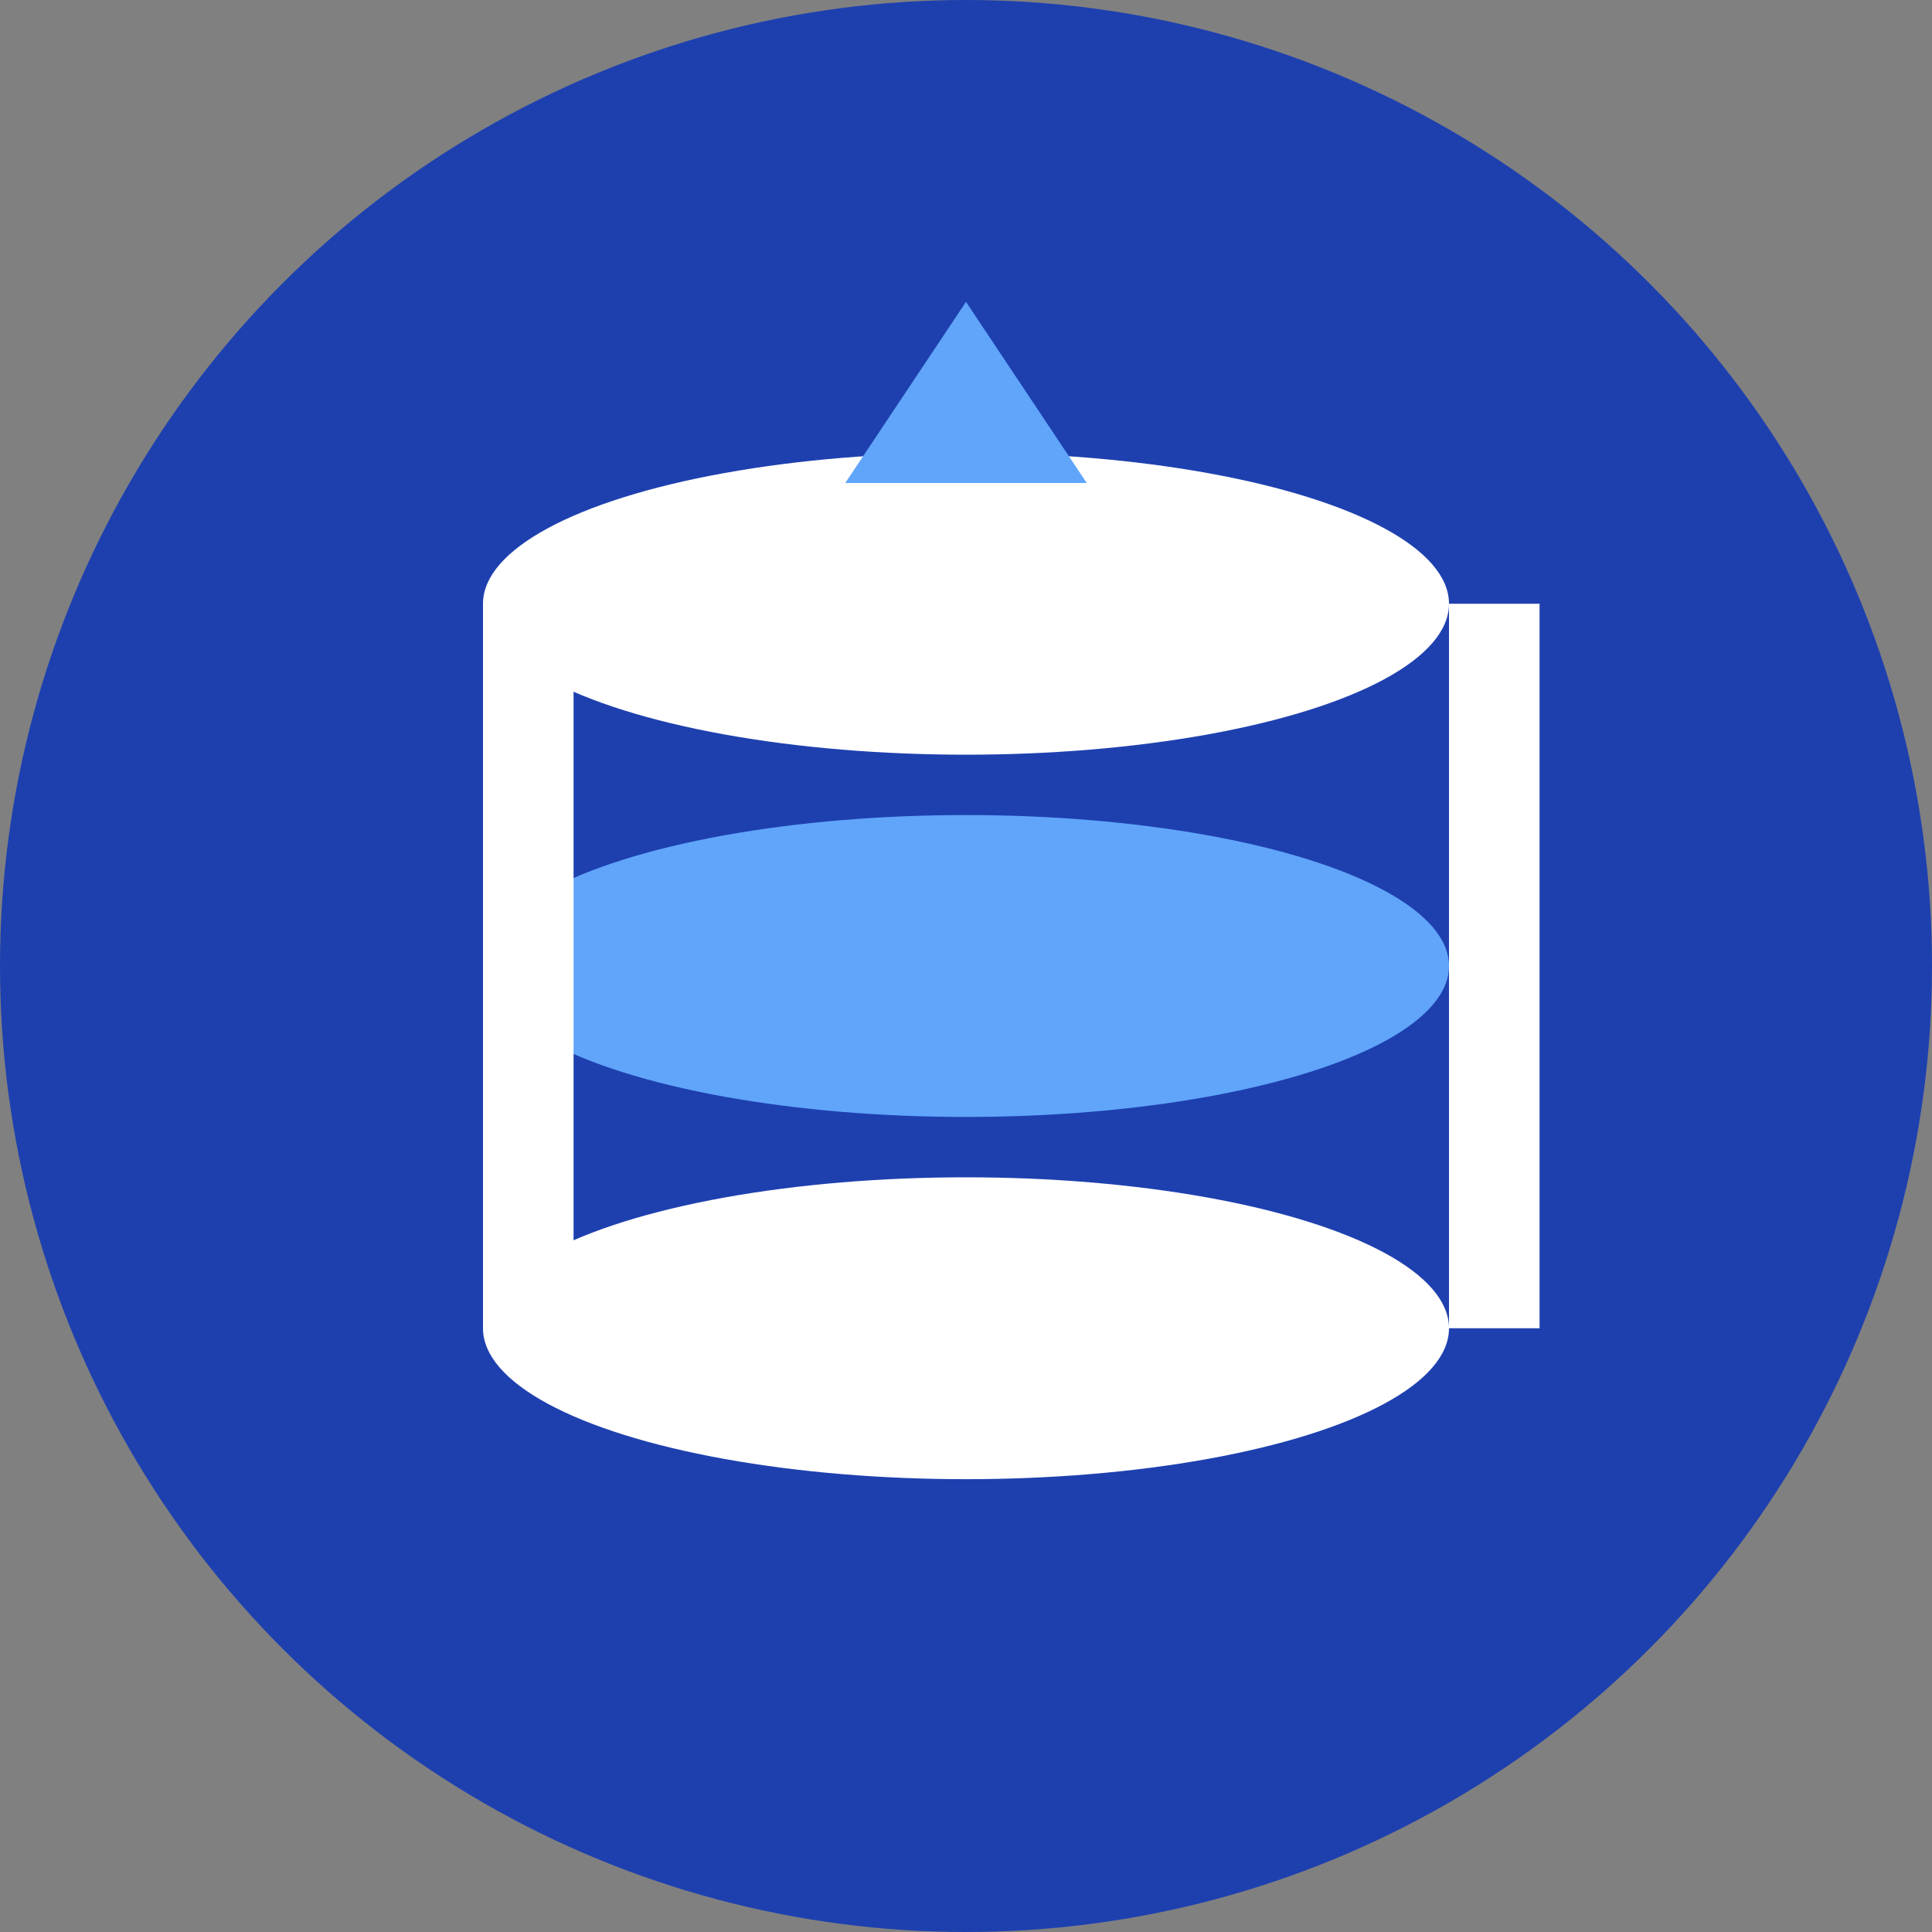 <svg xmlns="http://www.w3.org/2000/svg" viewBox="0 0 32 32" width="32" height="32">
  <rect x="0" y="0" width="32" height="32" fill="#808080" stroke="none"/>
  <defs>
    <style>
      .bg { fill: #1e40af; }
      .primary { fill: #ffffff; }
      .accent { fill: #60a5fa; }
    </style>
  </defs>
  
  <!-- Background circle -->
  <circle cx="16" cy="16" r="16" class="bg"/>
  
  <!-- Database/data stack representation -->
  <ellipse cx="16" cy="10" rx="8" ry="2.5" class="primary"/>
  <ellipse cx="16" cy="16" rx="8" ry="2.5" class="accent"/>
  <ellipse cx="16" cy="22" rx="8" ry="2.5" class="primary"/>
  
  <!-- Connection lines showing data flow -->
  <rect x="8" y="10" width="1.5" height="12" class="primary"/>
  <rect x="24" y="10" width="1.5" height="12" class="primary"/>
  
  <!-- Small data flow indicator -->
  <polygon points="14,8 18,8 16,5" class="accent"/>
</svg>
